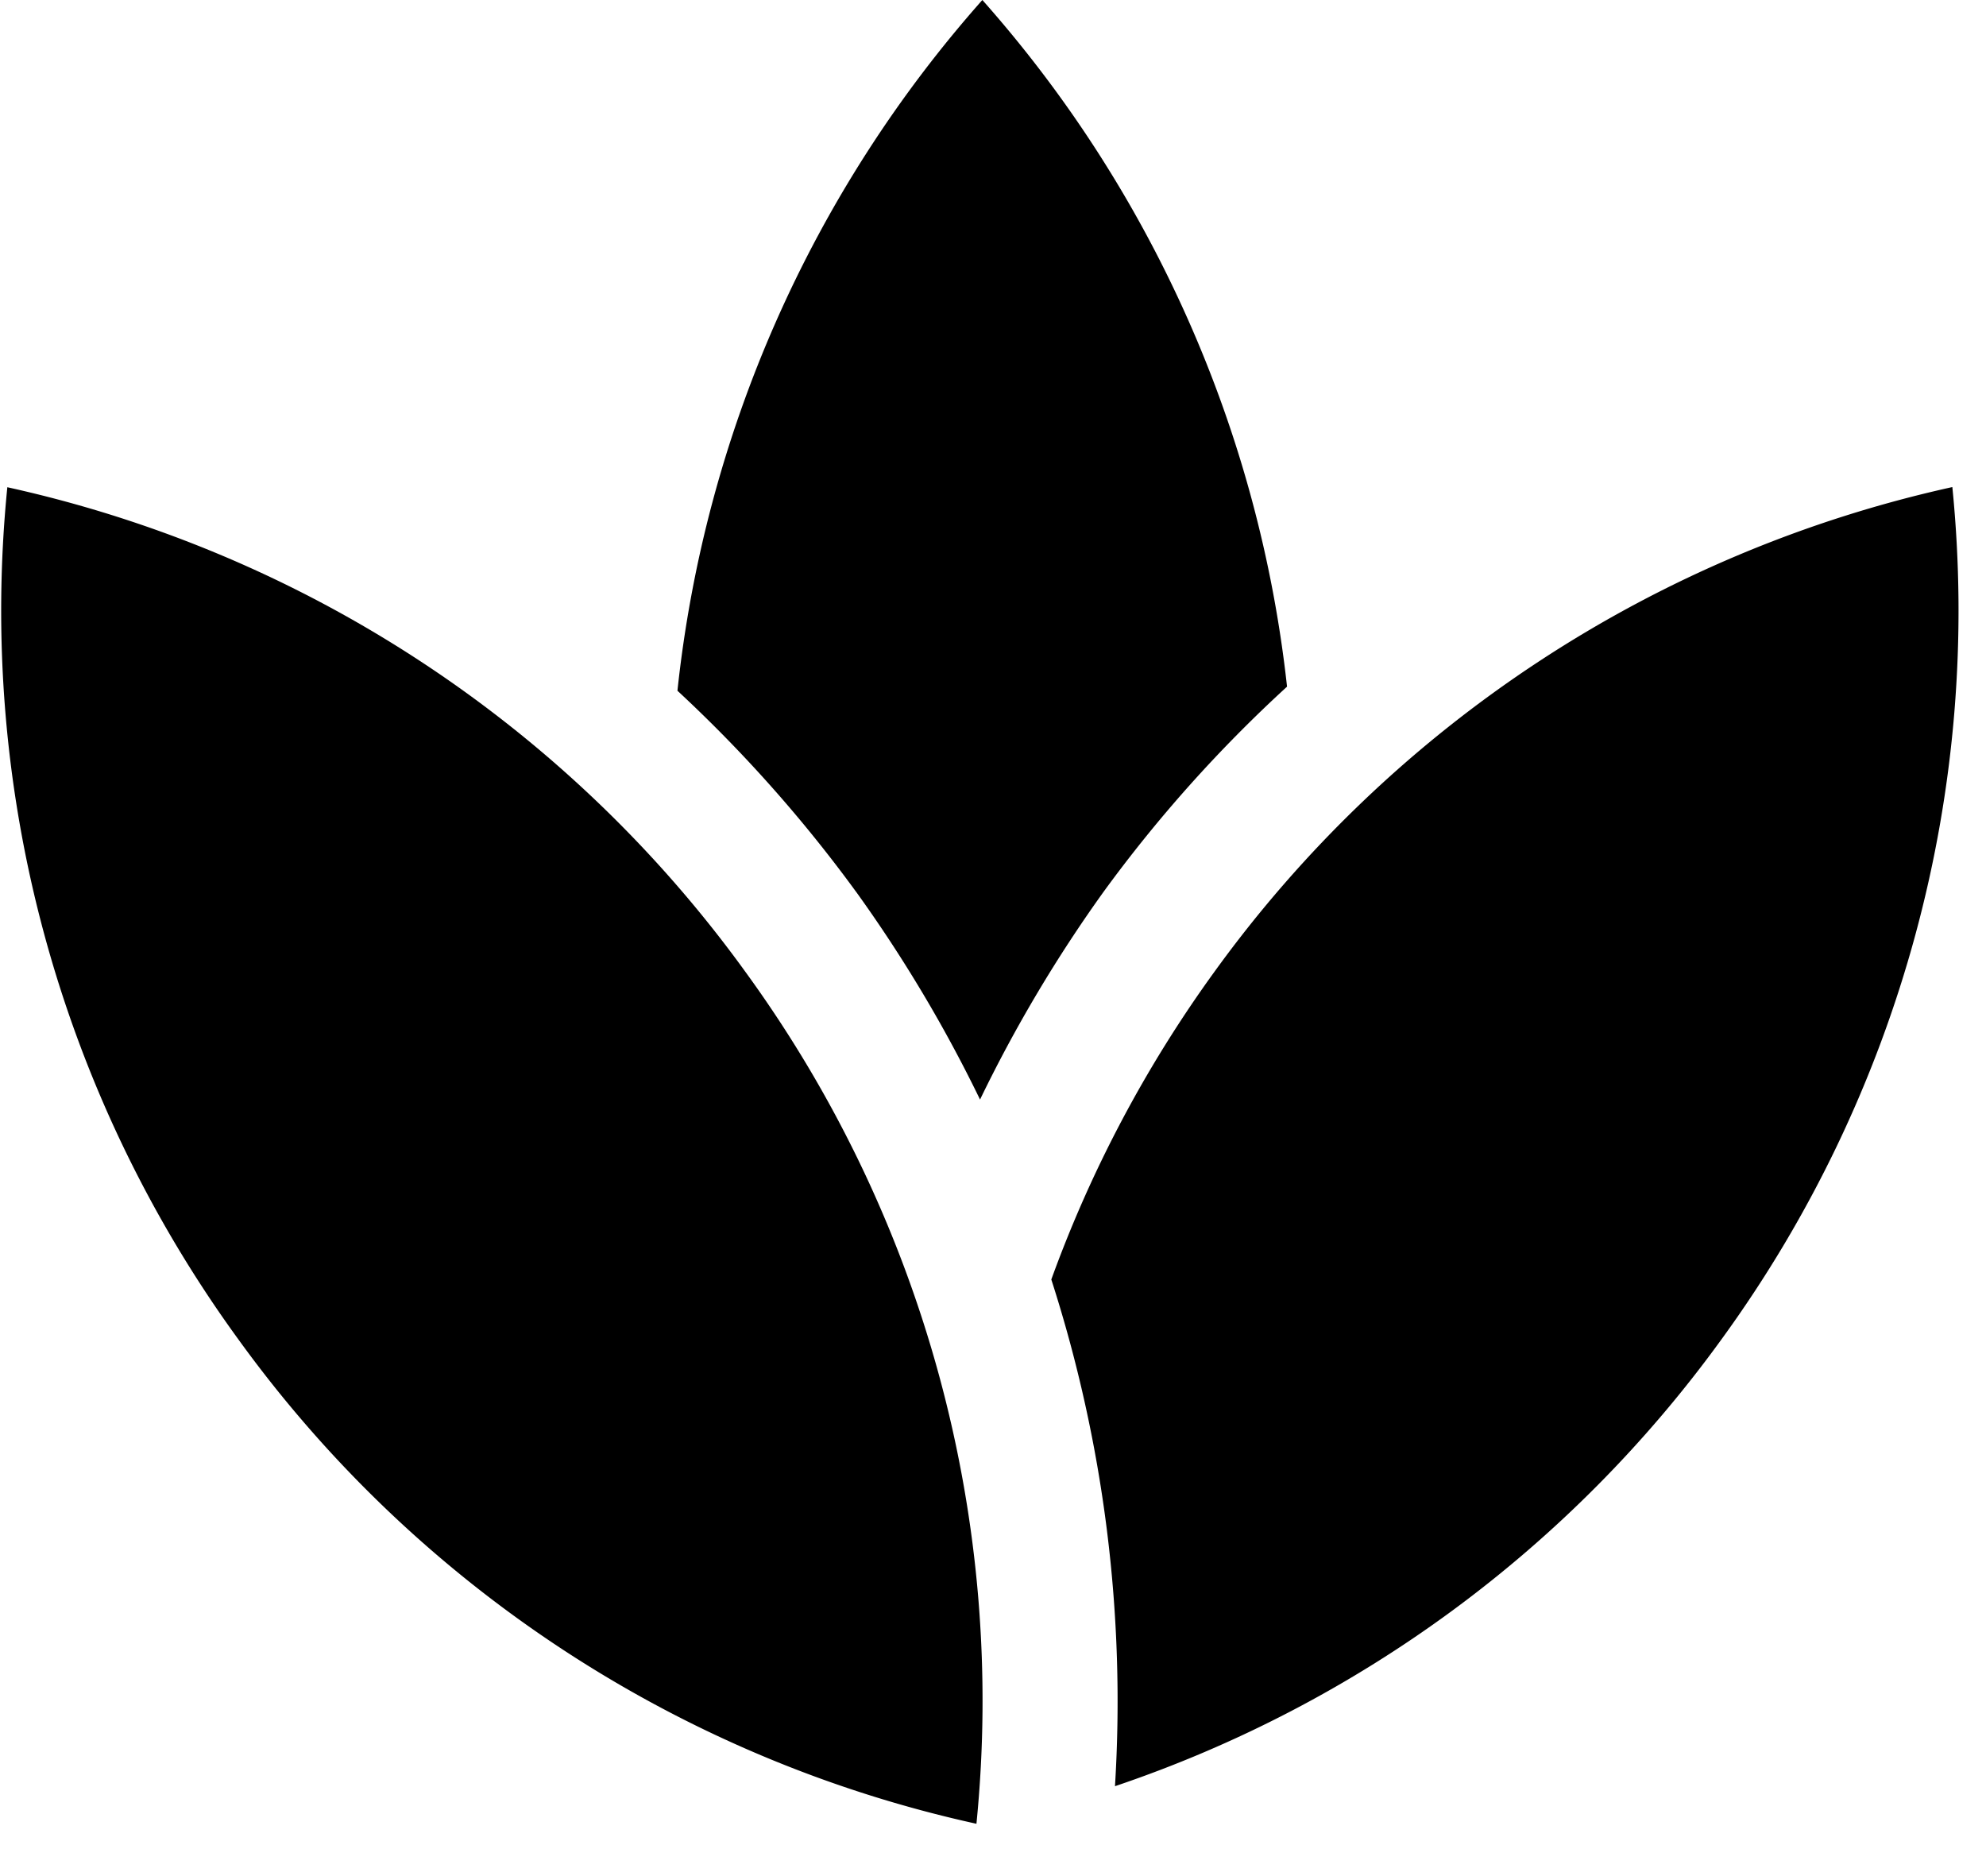 <svg xmlns="http://www.w3.org/2000/svg" viewBox="0 0 36 34">
    <title>Shape + Shape + Shape</title>
    <path d="M17.7 33.05a22.45 22.45 0 0 0-4.19-15.44A22.475 22.475 0 0 0 .133 8.83 22.44 22.44 0 0 0 4.32 24.272a22.452 22.452 0 0 0 13.38 8.78zm-2.185-16.893a25.408 25.408 0 0 1 2.25 3.77 25.49 25.49 0 0 1 2.243-3.77 24.964 24.964 0 0 1 3.322-3.713A22.43 22.43 0 0 0 17.807 0a22.448 22.448 0 0 0-5.527 12.518 25.26 25.26 0 0 1 3.235 3.64zm19.875-7.33a22.473 22.473 0 0 0-13.376 8.784 22.63 22.63 0 0 0-2.957 5.577 24.918 24.918 0 0 1 1.154 9.183 22.424 22.424 0 0 0 10.994-8.098A22.44 22.44 0 0 0 35.39 8.828z"
          fill-rule="evenodd"/>
</svg>